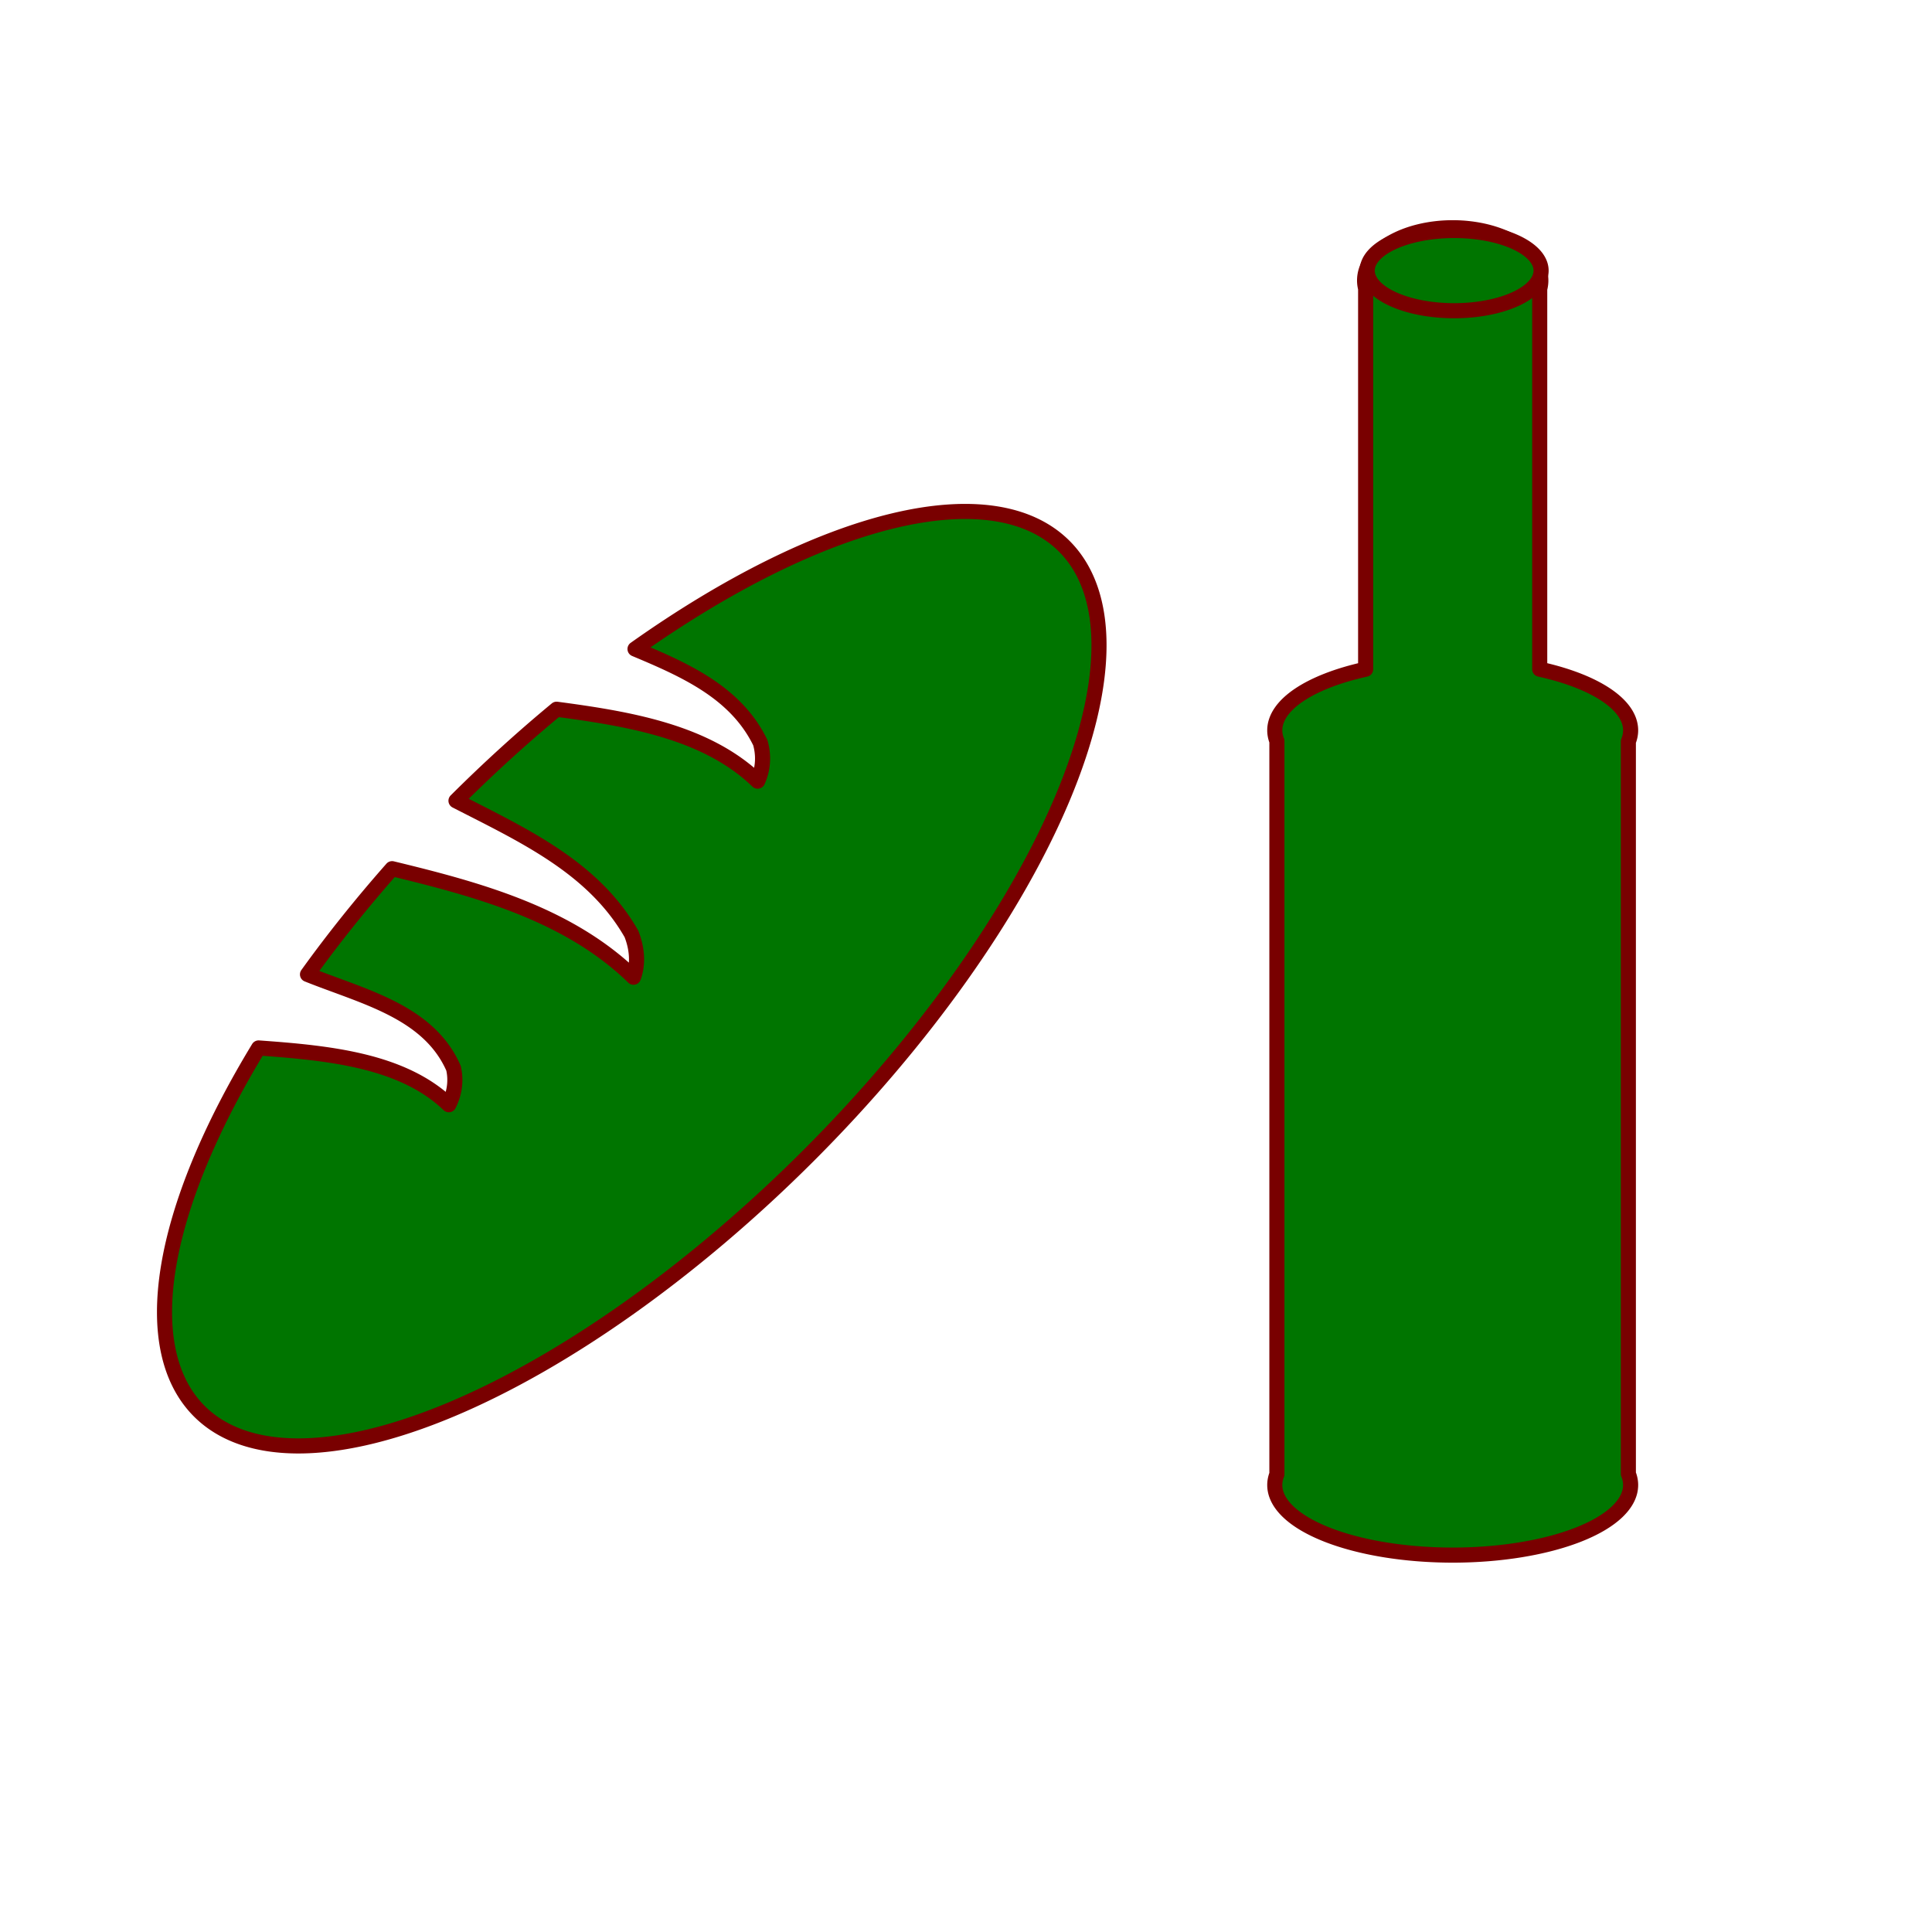 <?xml version="1.0" encoding="UTF-8" standalone="no"?>
<svg
   xmlns:dc="http://purl.org/dc/elements/1.1/"
   xmlns:cc="http://creativecommons.org/ns#"
   xmlns:rdf="http://www.w3.org/1999/02/22-rdf-syntax-ns#"
   xmlns:svg="http://www.w3.org/2000/svg"
   xmlns="http://www.w3.org/2000/svg"
   xmlns:sodipodi="http://sodipodi.sourceforge.net/DTD/sodipodi-0.dtd"
   xmlns:inkscape="http://www.inkscape.org/namespaces/inkscape"
   width="128"
   height="128"
   viewBox="0 0 128 128"
   version="1.1"
   id="svg8"
   inkscape:version="1.0.2 (e86c870879, 2021-01-15, custom)"
   sodipodi:docname="food.svg">
  <defs
     id="defs2">
    <inkscape:path-effect
       effect="spiro"
       id="path-effect1597"
       is_visible="true"
       lpeversion="1" />
    <inkscape:path-effect
       effect="spiro"
       id="path-effect967"
       is_visible="true"
       lpeversion="1" />
  </defs>
  <sodipodi:namedview
     id="base"
     pagecolor="#ffffff"
     bordercolor="#666666"
     borderopacity="1.0"
     inkscape:pageopacity="0.0"
     inkscape:pageshadow="2"
     inkscape:zoom="5.598567"
     inkscape:cx="59.305555"
     inkscape:cy="35.98013"
     inkscape:document-units="px"
     inkscape:current-layer="layer1"
     inkscape:document-rotation="0"
     showgrid="false"
     units="px"
     inkscape:pagecheckerboard="true"
     inkscape:window-width="1817"
     inkscape:window-height="1051"
     inkscape:window-x="94"
     inkscape:window-y="-9"
     inkscape:window-maximized="1" />
  <g
     inkscape:label="Layer 1"
     inkscape:groupmode="layer"
     id="layer1">
    <path
       style="fill:#007500;fill-opacity:1;stroke:#790000;stroke-linecap:round;stroke-linejoin:round"
       d="m 30.211,53.052 c 4.419,2.27 9.102,4.39 11.626,8.828 0.352,0.898 0.474,1.931 0.134,2.863 -4.309,-4.191 -10.285,-5.808 -15.994,-7.191 a 16.569,40.522 45 0 0 -5.604,7.005 c 3.701,1.485 8.022,2.448 9.673,6.215 0.167,0.713 0.117,1.574 -0.311,2.418 -3.06,-2.941 -7.931,-3.428 -12.602,-3.761 A 16.569,40.522 45 0 0 13.203,93.494 16.569,40.522 45 0 0 53.572,76.557 16.569,40.522 45 0 0 70.509,36.188 16.569,40.522 45 0 0 42.072,42.998 c 3.347,1.403 6.689,2.888 8.299,6.202 0.223,0.769 0.226,1.683 -0.175,2.554 -3.369,-3.253 -8.429,-4.117 -13.32,-4.766 a 16.569,40.522 45 0 0 -6.664,6.064 z"
       id="path1635" />
    <path
       style="fill:#007500;fill-opacity:1;stroke:#790000;stroke-linecap:round;stroke-linejoin:round"
       d="m 96.245,15.088 a 5.839,3.494 0 0 0 -5.838,3.494 5.839,3.494 0 0 0 0.07,0.535 v 25.221 a 11.789,4.644 0 0 0 -6.02,4.049 11.789,4.644 0 0 0 0.141,0.713 v 48.572 a 11.789,4.644 0 0 0 -0.141,0.715 11.789,4.644 0 0 0 11.787,4.643 11.789,4.644 0 0 0 11.789,-4.643 11.789,4.644 0 0 0 -0.15,-0.74 V 49.125 a 11.789,4.644 0 0 0 0.15,-0.738 11.789,4.644 0 0 0 -6.023,-4.051 V 19.137 a 5.839,3.494 0 0 0 0.074,-0.555 5.839,3.494 0 0 0 -5.84,-3.494 z"
       id="path1633" />
    <path
       style="fill:#007500;fill-opacity:1;stroke:#790000;stroke-linecap:round;stroke-linejoin:round"
       d="m 102.101,17.929 a 5.76,2.657 0 0 1 -5.76,2.657 5.76,2.657 0 0 1 -5.76,-2.657 5.76,2.657 0 0 1 5.76,-2.657 5.76,2.657 0 0 1 5.76,2.657 z"
       id="path1605" />
  </g>
</svg>
